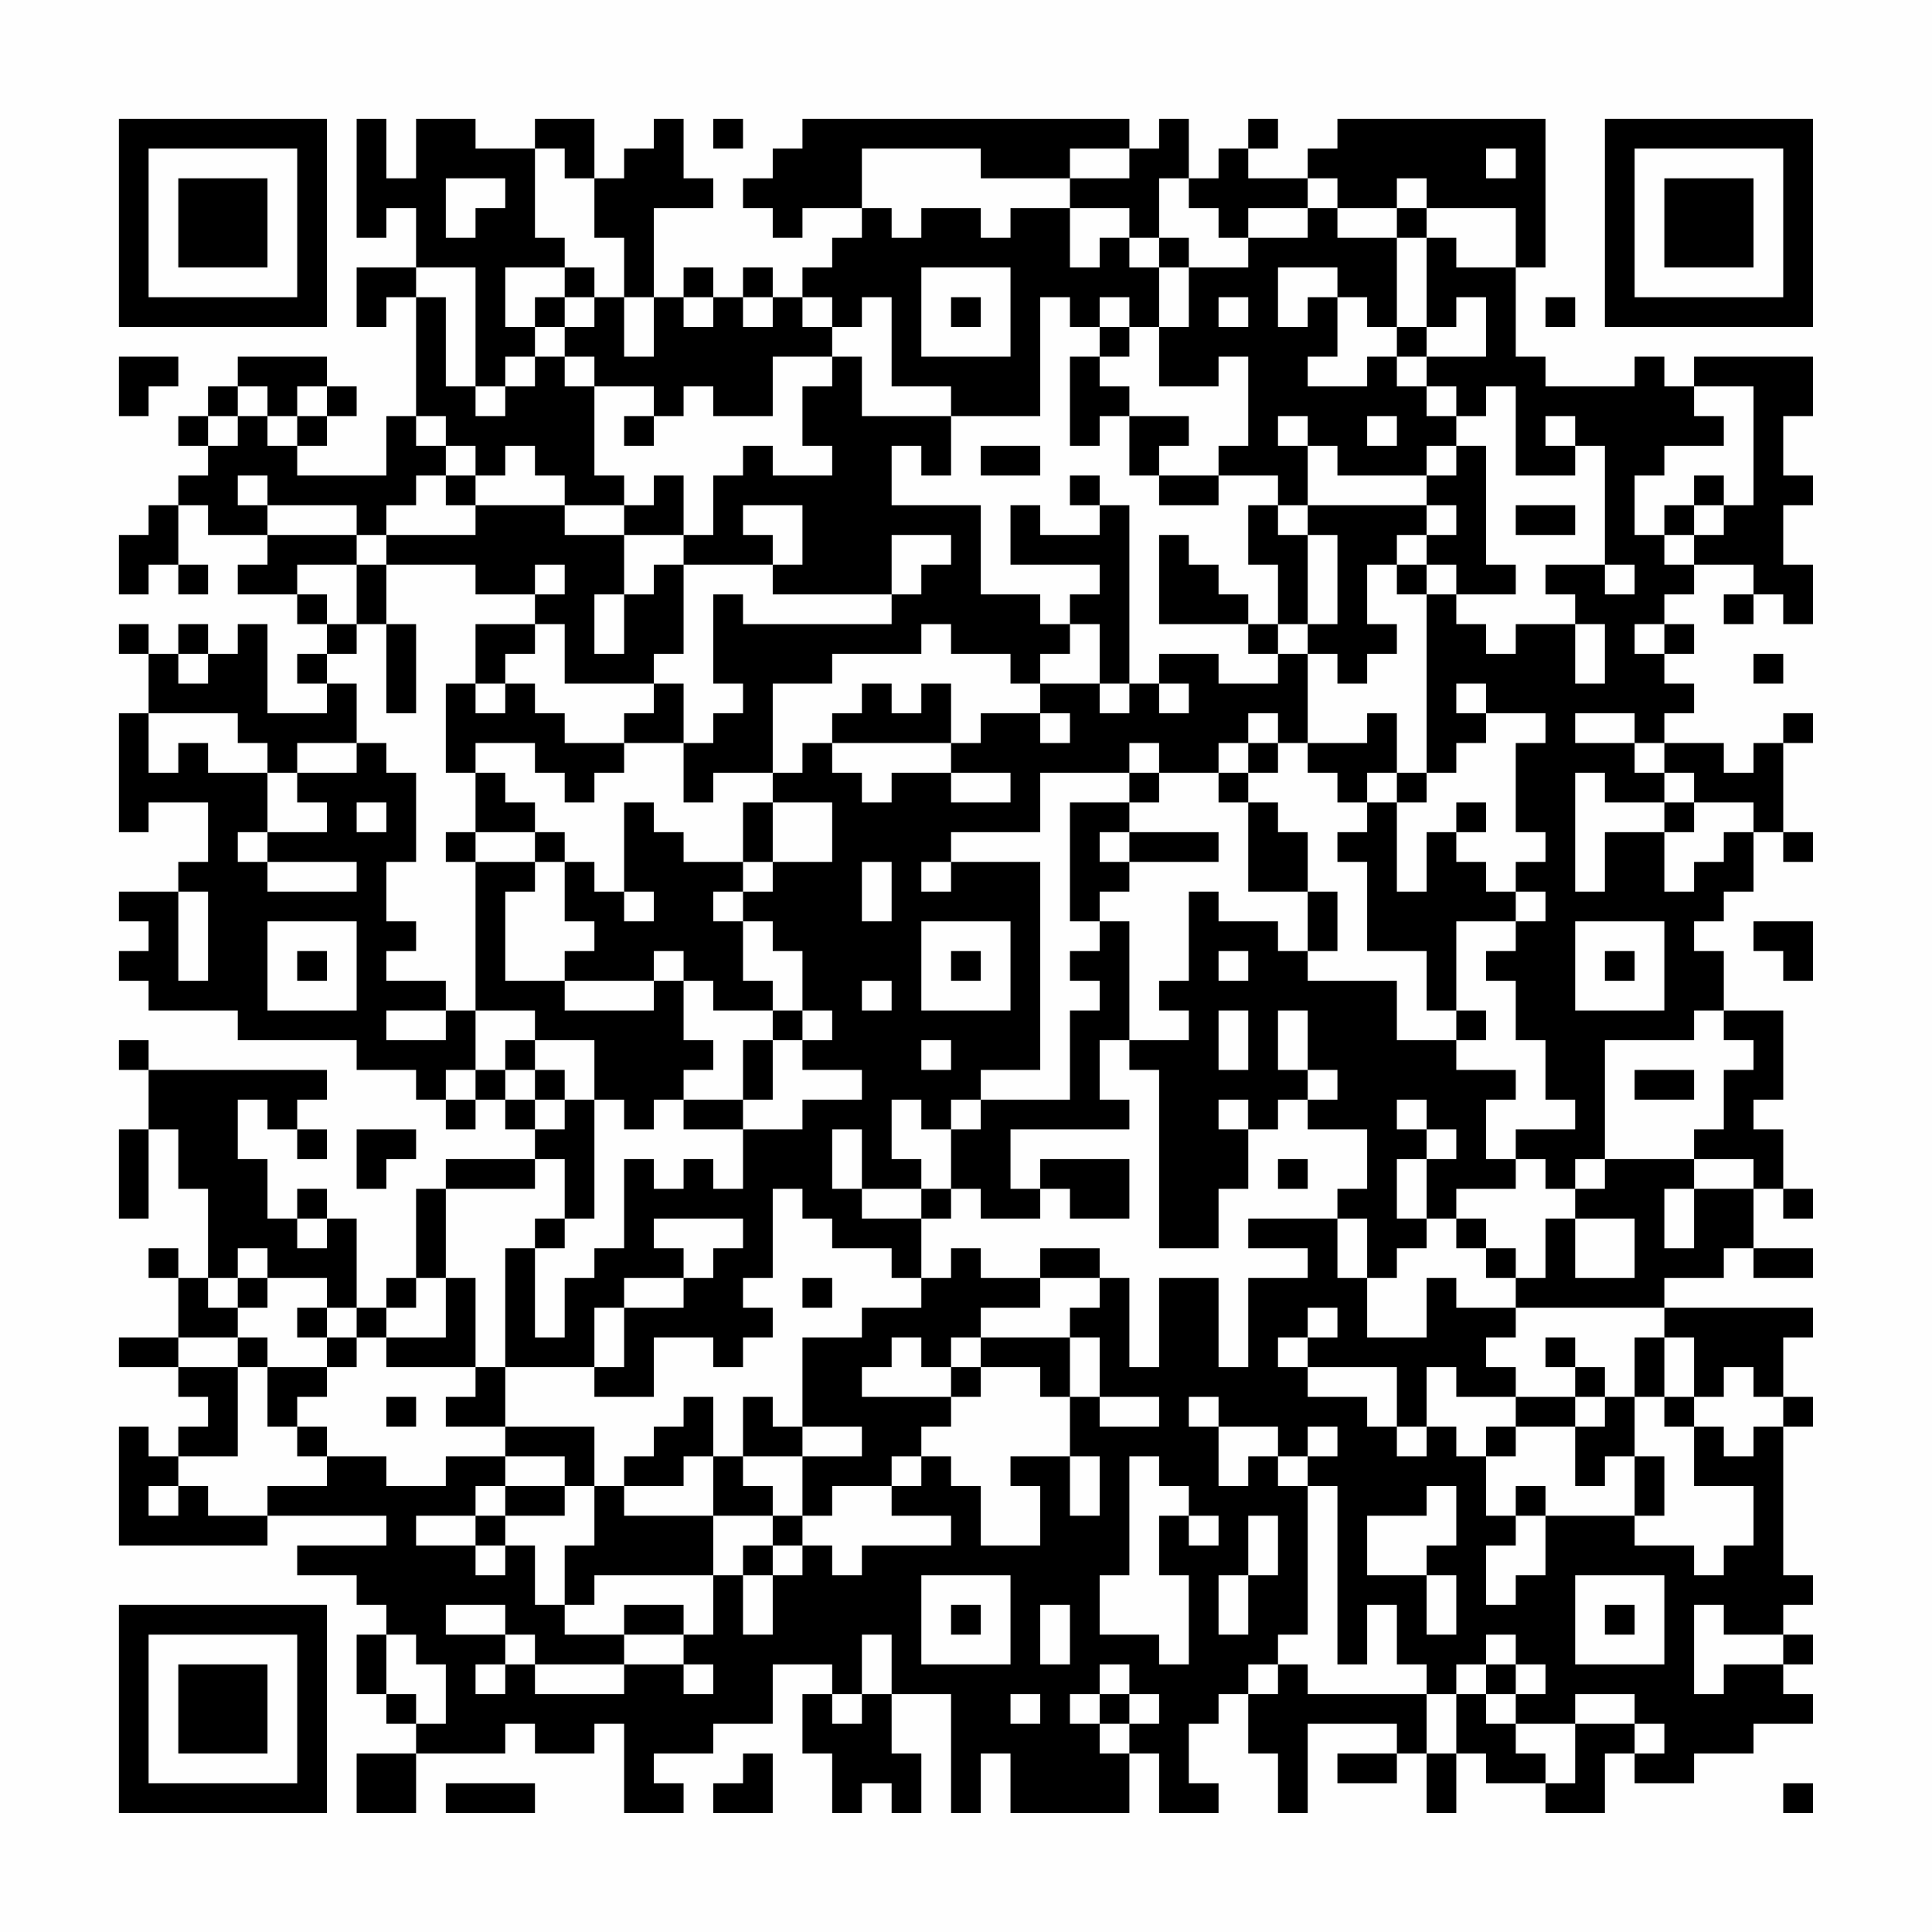 <?xml version="1.0" encoding="UTF-8"?>
<svg xmlns="http://www.w3.org/2000/svg" version="1.1" width="300" height="300" viewBox="0 0 300 300"><rect x="0" y="0" width="300" height="300" fill="#fefefe"/><g transform="scale(4.615)"><g transform="translate(4,4)"><path fill-rule="evenodd" d="M8 0L8 4L9 4L9 3L10 3L10 5L8 5L8 7L9 7L9 6L10 6L10 10L9 10L9 12L6 12L6 11L7 11L7 10L8 10L8 9L7 9L7 8L4 8L4 9L3 9L3 10L2 10L2 11L3 11L3 12L2 12L2 13L1 13L1 14L0 14L0 16L1 16L1 15L2 15L2 16L3 16L3 15L2 15L2 13L3 13L3 14L5 14L5 15L4 15L4 16L6 16L6 17L7 17L7 18L6 18L6 19L7 19L7 20L5 20L5 17L4 17L4 18L3 18L3 17L2 17L2 18L1 18L1 17L0 17L0 18L1 18L1 20L0 20L0 24L1 24L1 23L3 23L3 25L2 25L2 26L0 26L0 27L1 27L1 28L0 28L0 29L1 29L1 30L4 30L4 31L8 31L8 32L10 32L10 33L11 33L11 34L12 34L12 33L13 33L13 34L14 34L14 35L11 35L11 36L10 36L10 39L9 39L9 40L8 40L8 37L7 37L7 36L6 36L6 37L5 37L5 35L4 35L4 33L5 33L5 34L6 34L6 35L7 35L7 34L6 34L6 33L7 33L7 32L1 32L1 31L0 31L0 32L1 32L1 34L0 34L0 37L1 37L1 34L2 34L2 36L3 36L3 39L2 39L2 38L1 38L1 39L2 39L2 41L0 41L0 42L2 42L2 43L3 43L3 44L2 44L2 45L1 45L1 44L0 44L0 48L5 48L5 47L9 47L9 48L6 48L6 49L8 49L8 50L9 50L9 51L8 51L8 53L9 53L9 54L10 54L10 55L8 55L8 57L10 57L10 55L13 55L13 54L14 54L14 55L16 55L16 54L17 54L17 57L19 57L19 56L18 56L18 55L20 55L20 54L22 54L22 52L24 52L24 53L23 53L23 55L24 55L24 57L25 57L25 56L26 56L26 57L27 57L27 55L26 55L26 53L28 53L28 57L29 57L29 55L30 55L30 57L34 57L34 55L35 55L35 57L37 57L37 56L36 56L36 54L37 54L37 53L38 53L38 55L39 55L39 57L40 57L40 54L43 54L43 55L41 55L41 56L43 56L43 55L44 55L44 57L45 57L45 55L46 55L46 56L48 56L48 57L50 57L50 55L51 55L51 56L53 56L53 55L55 55L55 54L57 54L57 53L56 53L56 52L57 52L57 51L56 51L56 50L57 50L57 49L56 49L56 44L57 44L57 43L56 43L56 41L57 41L57 40L52 40L52 39L54 39L54 38L55 38L55 39L57 39L57 38L55 38L55 36L56 36L56 37L57 37L57 36L56 36L56 34L55 34L55 33L56 33L56 30L54 30L54 28L53 28L53 27L54 27L54 26L55 26L55 24L56 24L56 25L57 25L57 24L56 24L56 21L57 21L57 20L56 20L56 21L55 21L55 22L54 22L54 21L52 21L52 20L53 20L53 19L52 19L52 18L53 18L53 17L52 17L52 16L53 16L53 15L55 15L55 16L54 16L54 17L55 17L55 16L56 16L56 17L57 17L57 15L56 15L56 13L57 13L57 12L56 12L56 10L57 10L57 8L53 8L53 9L52 9L52 8L51 8L51 9L48 9L48 8L47 8L47 5L48 5L48 0L41 0L41 1L40 1L40 2L38 2L38 1L39 1L39 0L38 0L38 1L37 1L37 2L36 2L36 0L35 0L35 1L34 1L34 0L23 0L23 1L22 1L22 2L21 2L21 3L22 3L22 4L23 4L23 3L25 3L25 4L24 4L24 5L23 5L23 6L22 6L22 5L21 5L21 6L20 6L20 5L19 5L19 6L18 6L18 3L20 3L20 2L19 2L19 0L18 0L18 1L17 1L17 2L16 2L16 0L14 0L14 1L12 1L12 0L10 0L10 2L9 2L9 0ZM20 0L20 1L21 1L21 0ZM14 1L14 4L15 4L15 5L13 5L13 7L14 7L14 8L13 8L13 9L12 9L12 5L10 5L10 6L11 6L11 9L12 9L12 10L13 10L13 9L14 9L14 8L15 8L15 9L16 9L16 12L17 12L17 13L15 13L15 12L14 12L14 11L13 11L13 12L12 12L12 11L11 11L11 10L10 10L10 11L11 11L11 12L10 12L10 13L9 13L9 14L8 14L8 13L5 13L5 12L4 12L4 13L5 13L5 14L8 14L8 15L6 15L6 16L7 16L7 17L8 17L8 18L7 18L7 19L8 19L8 21L6 21L6 22L5 22L5 21L4 21L4 20L1 20L1 22L2 22L2 21L3 21L3 22L5 22L5 24L4 24L4 25L5 25L5 26L8 26L8 25L5 25L5 24L7 24L7 23L6 23L6 22L8 22L8 21L9 21L9 22L10 22L10 25L9 25L9 27L10 27L10 28L9 28L9 29L11 29L11 30L9 30L9 31L11 31L11 30L12 30L12 32L11 32L11 33L12 33L12 32L13 32L13 33L14 33L14 34L15 34L15 33L16 33L16 37L15 37L15 35L14 35L14 36L11 36L11 39L10 39L10 40L9 40L9 41L8 41L8 40L7 40L7 39L5 39L5 38L4 38L4 39L3 39L3 40L4 40L4 41L2 41L2 42L4 42L4 45L2 45L2 46L1 46L1 47L2 47L2 46L3 46L3 47L5 47L5 46L7 46L7 45L9 45L9 46L11 46L11 45L13 45L13 46L12 46L12 47L10 47L10 48L12 48L12 49L13 49L13 48L14 48L14 50L15 50L15 51L17 51L17 52L14 52L14 51L13 51L13 50L11 50L11 51L13 51L13 52L12 52L12 53L13 53L13 52L14 52L14 53L17 53L17 52L19 52L19 53L20 53L20 52L19 52L19 51L20 51L20 49L21 49L21 51L22 51L22 49L23 49L23 48L24 48L24 49L25 49L25 48L28 48L28 47L26 47L26 46L27 46L27 45L28 45L28 46L29 46L29 48L31 48L31 46L30 46L30 45L32 45L32 47L33 47L33 45L32 45L32 43L33 43L33 44L35 44L35 43L33 43L33 41L32 41L32 40L33 40L33 39L34 39L34 42L35 42L35 39L37 39L37 42L38 42L38 39L40 39L40 38L38 38L38 37L41 37L41 39L42 39L42 41L44 41L44 39L45 39L45 40L47 40L47 41L46 41L46 42L47 42L47 43L45 43L45 42L44 42L44 44L43 44L43 42L40 42L40 41L41 41L41 40L40 40L40 41L39 41L39 42L40 42L40 43L42 43L42 44L43 44L43 45L44 45L44 44L45 44L45 45L46 45L46 47L47 47L47 48L46 48L46 50L47 50L47 49L48 49L48 47L51 47L51 48L53 48L53 49L54 49L54 48L55 48L55 46L53 46L53 44L54 44L54 45L55 45L55 44L56 44L56 43L55 43L55 42L54 42L54 43L53 43L53 41L52 41L52 40L47 40L47 39L48 39L48 37L49 37L49 39L51 39L51 37L49 37L49 36L50 36L50 35L53 35L53 36L52 36L52 38L53 38L53 36L55 36L55 35L53 35L53 34L54 34L54 32L55 32L55 31L54 31L54 30L53 30L53 31L50 31L50 35L49 35L49 36L48 36L48 35L47 35L47 34L49 34L49 33L48 33L48 31L47 31L47 29L46 29L46 28L47 28L47 27L48 27L48 26L47 26L47 25L48 25L48 24L47 24L47 21L48 21L48 20L46 20L46 19L45 19L45 20L46 20L46 21L45 21L45 22L44 22L44 16L45 16L45 17L46 17L46 18L47 18L47 17L49 17L49 19L50 19L50 17L49 17L49 16L48 16L48 15L50 15L50 16L51 16L51 15L50 15L50 11L49 11L49 10L48 10L48 11L49 11L49 12L47 12L47 9L46 9L46 10L45 10L45 9L44 9L44 8L46 8L46 6L45 6L45 7L44 7L44 4L45 4L45 5L47 5L47 3L44 3L44 2L43 2L43 3L41 3L41 2L40 2L40 3L38 3L38 4L37 4L37 3L36 3L36 2L35 2L35 4L34 4L34 3L32 3L32 2L34 2L34 1L32 1L32 2L29 2L29 1L25 1L25 3L26 3L26 4L27 4L27 3L29 3L29 4L30 4L30 3L32 3L32 5L33 5L33 4L34 4L34 5L35 5L35 7L34 7L34 6L33 6L33 7L32 7L32 6L31 6L31 10L28 10L28 9L26 9L26 6L25 6L25 7L24 7L24 6L23 6L23 7L24 7L24 8L22 8L22 10L20 10L20 9L19 9L19 10L18 10L18 9L16 9L16 8L15 8L15 7L16 7L16 6L17 6L17 8L18 8L18 6L17 6L17 4L16 4L16 2L15 2L15 1ZM46 1L46 2L47 2L47 1ZM11 2L11 4L12 4L12 3L13 3L13 2ZM40 3L40 4L38 4L38 5L36 5L36 4L35 4L35 5L36 5L36 7L35 7L35 9L37 9L37 8L38 8L38 11L37 11L37 12L35 12L35 11L36 11L36 10L34 10L34 9L33 9L33 8L34 8L34 7L33 7L33 8L32 8L32 11L33 11L33 10L34 10L34 12L35 12L35 13L37 13L37 12L39 12L39 13L38 13L38 15L39 15L39 17L38 17L38 16L37 16L37 15L36 15L36 14L35 14L35 17L38 17L38 18L39 18L39 19L37 19L37 18L35 18L35 19L34 19L34 13L33 13L33 12L32 12L32 13L33 13L33 14L31 14L31 13L30 13L30 15L33 15L33 16L32 16L32 17L31 17L31 16L29 16L29 13L26 13L26 11L27 11L27 12L28 12L28 10L25 10L25 8L24 8L24 9L23 9L23 11L24 11L24 12L22 12L22 11L21 11L21 12L20 12L20 14L19 14L19 12L18 12L18 13L17 13L17 14L15 14L15 13L12 13L12 12L11 12L11 13L12 13L12 14L9 14L9 15L8 15L8 17L9 17L9 20L10 20L10 17L9 17L9 15L12 15L12 16L14 16L14 17L12 17L12 19L11 19L11 22L12 22L12 24L11 24L11 25L12 25L12 30L14 30L14 31L13 31L13 32L14 32L14 33L15 33L15 32L14 32L14 31L16 31L16 33L17 33L17 34L18 34L18 33L19 33L19 34L21 34L21 36L20 36L20 35L19 35L19 36L18 36L18 35L17 35L17 38L16 38L16 39L15 39L15 41L14 41L14 38L15 38L15 37L14 37L14 38L13 38L13 42L12 42L12 39L11 39L11 41L9 41L9 42L12 42L12 43L11 43L11 44L13 44L13 45L15 45L15 46L13 46L13 47L12 47L12 48L13 48L13 47L15 47L15 46L16 46L16 48L15 48L15 50L16 50L16 49L20 49L20 47L22 47L22 48L21 48L21 49L22 49L22 48L23 48L23 47L24 47L24 46L26 46L26 45L27 45L27 44L28 44L28 43L29 43L29 42L31 42L31 43L32 43L32 41L29 41L29 40L31 40L31 39L33 39L33 38L31 38L31 39L29 39L29 38L28 38L28 39L27 39L27 37L28 37L28 36L29 36L29 37L31 37L31 36L32 36L32 37L34 37L34 35L31 35L31 36L30 36L30 34L34 34L34 33L33 33L33 31L34 31L34 32L35 32L35 38L37 38L37 36L38 36L38 34L39 34L39 33L40 33L40 34L42 34L42 36L41 36L41 37L42 37L42 39L43 39L43 38L44 38L44 37L45 37L45 38L46 38L46 39L47 39L47 38L46 38L46 37L45 37L45 36L47 36L47 35L46 35L46 33L47 33L47 32L45 32L45 31L46 31L46 30L45 30L45 27L47 27L47 26L46 26L46 25L45 25L45 24L46 24L46 23L45 23L45 24L44 24L44 26L43 26L43 23L44 23L44 22L43 22L43 20L42 20L42 21L40 21L40 18L41 18L41 19L42 19L42 18L43 18L43 17L42 17L42 15L43 15L43 16L44 16L44 15L45 15L45 16L47 16L47 15L46 15L46 11L45 11L45 10L44 10L44 9L43 9L43 8L44 8L44 7L43 7L43 4L44 4L44 3L43 3L43 4L41 4L41 3ZM15 5L15 6L14 6L14 7L15 7L15 6L16 6L16 5ZM27 5L27 8L30 8L30 5ZM39 5L39 7L40 7L40 6L41 6L41 8L40 8L40 9L42 9L42 8L43 8L43 7L42 7L42 6L41 6L41 5ZM19 6L19 7L20 7L20 6ZM21 6L21 7L22 7L22 6ZM28 6L28 7L29 7L29 6ZM37 6L37 7L38 7L38 6ZM48 6L48 7L49 7L49 6ZM0 8L0 10L1 10L1 9L2 9L2 8ZM4 9L4 10L3 10L3 11L4 11L4 10L5 10L5 11L6 11L6 10L7 10L7 9L6 9L6 10L5 10L5 9ZM53 9L53 10L54 10L54 11L52 11L52 12L51 12L51 14L52 14L52 15L53 15L53 14L54 14L54 13L55 13L55 9ZM17 10L17 11L18 11L18 10ZM39 10L39 11L40 11L40 13L39 13L39 14L40 14L40 17L39 17L39 18L40 18L40 17L41 17L41 14L40 14L40 13L44 13L44 14L43 14L43 15L44 15L44 14L45 14L45 13L44 13L44 12L45 12L45 11L44 11L44 12L41 12L41 11L40 11L40 10ZM42 10L42 11L43 11L43 10ZM29 11L29 12L31 12L31 11ZM53 12L53 13L52 13L52 14L53 14L53 13L54 13L54 12ZM21 13L21 14L22 14L22 15L19 15L19 14L17 14L17 16L16 16L16 18L17 18L17 16L18 16L18 15L19 15L19 18L18 18L18 19L15 19L15 17L14 17L14 18L13 18L13 19L12 19L12 20L13 20L13 19L14 19L14 20L15 20L15 21L17 21L17 22L16 22L16 23L15 23L15 22L14 22L14 21L12 21L12 22L13 22L13 23L14 23L14 24L12 24L12 25L14 25L14 26L13 26L13 29L15 29L15 30L18 30L18 29L19 29L19 31L20 31L20 32L19 32L19 33L21 33L21 34L23 34L23 33L25 33L25 32L23 32L23 31L24 31L24 30L23 30L23 28L22 28L22 27L21 27L21 26L22 26L22 25L24 25L24 23L22 23L22 22L23 22L23 21L24 21L24 22L25 22L25 23L26 23L26 22L28 22L28 23L30 23L30 22L28 22L28 21L29 21L29 20L31 20L31 21L32 21L32 20L31 20L31 19L33 19L33 20L34 20L34 19L33 19L33 17L32 17L32 18L31 18L31 19L30 19L30 18L28 18L28 17L27 17L27 18L24 18L24 19L22 19L22 22L20 22L20 23L19 23L19 21L20 21L20 20L21 20L21 19L20 19L20 16L21 16L21 17L26 17L26 16L27 16L27 15L28 15L28 14L26 14L26 16L22 16L22 15L23 15L23 13ZM47 13L47 14L49 14L49 13ZM14 15L14 16L15 16L15 15ZM51 17L51 18L52 18L52 17ZM2 18L2 19L3 19L3 18ZM55 18L55 19L56 19L56 18ZM18 19L18 20L17 20L17 21L19 21L19 19ZM25 19L25 20L24 20L24 21L28 21L28 19L27 19L27 20L26 20L26 19ZM35 19L35 20L36 20L36 19ZM38 20L38 21L37 21L37 22L35 22L35 21L34 21L34 22L31 22L31 24L28 24L28 25L27 25L27 26L28 26L28 25L31 25L31 32L29 32L29 33L28 33L28 34L27 34L27 33L26 33L26 35L27 35L27 36L25 36L25 34L24 34L24 36L25 36L25 37L27 37L27 36L28 36L28 34L29 34L29 33L32 33L32 30L33 30L33 29L32 29L32 28L33 28L33 27L34 27L34 31L36 31L36 30L35 30L35 29L36 29L36 26L37 26L37 27L39 27L39 28L40 28L40 29L43 29L43 31L45 31L45 30L44 30L44 28L42 28L42 25L41 25L41 24L42 24L42 23L43 23L43 22L42 22L42 23L41 23L41 22L40 22L40 21L39 21L39 20ZM49 20L49 21L51 21L51 22L52 22L52 23L50 23L50 22L49 22L49 26L50 26L50 24L52 24L52 26L53 26L53 25L54 25L54 24L55 24L55 23L53 23L53 22L52 22L52 21L51 21L51 20ZM38 21L38 22L37 22L37 23L38 23L38 26L40 26L40 28L41 28L41 26L40 26L40 24L39 24L39 23L38 23L38 22L39 22L39 21ZM34 22L34 23L32 23L32 27L33 27L33 26L34 26L34 25L37 25L37 24L34 24L34 23L35 23L35 22ZM8 23L8 24L9 24L9 23ZM17 23L17 26L16 26L16 25L15 25L15 24L14 24L14 25L15 25L15 27L16 27L16 28L15 28L15 29L18 29L18 28L19 28L19 29L20 29L20 30L22 30L22 31L21 31L21 33L22 33L22 31L23 31L23 30L22 30L22 29L21 29L21 27L20 27L20 26L21 26L21 25L22 25L22 23L21 23L21 25L19 25L19 24L18 24L18 23ZM52 23L52 24L53 24L53 23ZM33 24L33 25L34 25L34 24ZM25 25L25 27L26 27L26 25ZM2 26L2 29L3 29L3 26ZM17 26L17 27L18 27L18 26ZM5 27L5 30L8 30L8 27ZM27 27L27 30L30 30L30 27ZM49 27L49 30L52 30L52 27ZM55 27L55 28L56 28L56 29L57 29L57 27ZM6 28L6 29L7 29L7 28ZM28 28L28 29L29 29L29 28ZM37 28L37 29L38 29L38 28ZM50 28L50 29L51 29L51 28ZM25 29L25 30L26 30L26 29ZM37 30L37 32L38 32L38 30ZM39 30L39 32L40 32L40 33L41 33L41 32L40 32L40 30ZM27 31L27 32L28 32L28 31ZM51 32L51 33L53 33L53 32ZM37 33L37 34L38 34L38 33ZM43 33L43 34L44 34L44 35L43 35L43 37L44 37L44 35L45 35L45 34L44 34L44 33ZM8 34L8 36L9 36L9 35L10 35L10 34ZM39 35L39 36L40 36L40 35ZM22 36L22 39L21 39L21 40L22 40L22 41L21 41L21 42L20 42L20 41L18 41L18 43L16 43L16 42L17 42L17 40L19 40L19 39L20 39L20 38L21 38L21 37L18 37L18 38L19 38L19 39L17 39L17 40L16 40L16 42L13 42L13 44L16 44L16 46L17 46L17 47L20 47L20 45L21 45L21 46L22 46L22 47L23 47L23 45L25 45L25 44L23 44L23 41L25 41L25 40L27 40L27 39L26 39L26 38L24 38L24 37L23 37L23 36ZM6 37L6 38L7 38L7 37ZM4 39L4 40L5 40L5 39ZM23 39L23 40L24 40L24 39ZM6 40L6 41L7 41L7 42L5 42L5 41L4 41L4 42L5 42L5 44L6 44L6 45L7 45L7 44L6 44L6 43L7 43L7 42L8 42L8 41L7 41L7 40ZM26 41L26 42L25 42L25 43L28 43L28 42L29 42L29 41L28 41L28 42L27 42L27 41ZM48 41L48 42L49 42L49 43L47 43L47 44L46 44L46 45L47 45L47 44L49 44L49 46L50 46L50 45L51 45L51 47L52 47L52 45L51 45L51 43L52 43L52 44L53 44L53 43L52 43L52 41L51 41L51 43L50 43L50 42L49 42L49 41ZM9 43L9 44L10 44L10 43ZM19 43L19 44L18 44L18 45L17 45L17 46L19 46L19 45L20 45L20 43ZM21 43L21 45L23 45L23 44L22 44L22 43ZM36 43L36 44L37 44L37 46L38 46L38 45L39 45L39 46L40 46L40 51L39 51L39 52L38 52L38 53L39 53L39 52L40 52L40 53L44 53L44 55L45 55L45 53L46 53L46 54L47 54L47 55L48 55L48 56L49 56L49 54L51 54L51 55L52 55L52 54L51 54L51 53L49 53L49 54L47 54L47 53L48 53L48 52L47 52L47 51L46 51L46 52L45 52L45 53L44 53L44 52L43 52L43 50L42 50L42 52L41 52L41 46L40 46L40 45L41 45L41 44L40 44L40 45L39 45L39 44L37 44L37 43ZM49 43L49 44L50 44L50 43ZM34 45L34 49L33 49L33 51L35 51L35 52L36 52L36 49L35 49L35 47L36 47L36 48L37 48L37 47L36 47L36 46L35 46L35 45ZM44 46L44 47L42 47L42 49L44 49L44 51L45 51L45 49L44 49L44 48L45 48L45 46ZM47 46L47 47L48 47L48 46ZM38 47L38 49L37 49L37 51L38 51L38 49L39 49L39 47ZM27 49L27 52L30 52L30 49ZM49 49L49 52L52 52L52 49ZM17 50L17 51L19 51L19 50ZM28 50L28 51L29 51L29 50ZM31 50L31 52L32 52L32 50ZM50 50L50 51L51 51L51 50ZM53 50L53 53L54 53L54 52L56 52L56 51L54 51L54 50ZM9 51L9 53L10 53L10 54L11 54L11 52L10 52L10 51ZM25 51L25 53L24 53L24 54L25 54L25 53L26 53L26 51ZM33 52L33 53L32 53L32 54L33 54L33 55L34 55L34 54L35 54L35 53L34 53L34 52ZM46 52L46 53L47 53L47 52ZM30 53L30 54L31 54L31 53ZM33 53L33 54L34 54L34 53ZM21 55L21 56L20 56L20 57L22 57L22 55ZM11 56L11 57L14 57L14 56ZM56 56L56 57L57 57L57 56ZM0 0L0 7L7 7L7 0ZM1 1L1 6L6 6L6 1ZM2 2L2 5L5 5L5 2ZM50 0L50 7L57 7L57 0ZM51 1L51 6L56 6L56 1ZM52 2L52 5L55 5L55 2ZM0 50L0 57L7 57L7 50ZM1 51L1 56L6 56L6 51ZM2 52L2 55L5 55L5 52Z" fill="#000000"/></g></g></svg>
